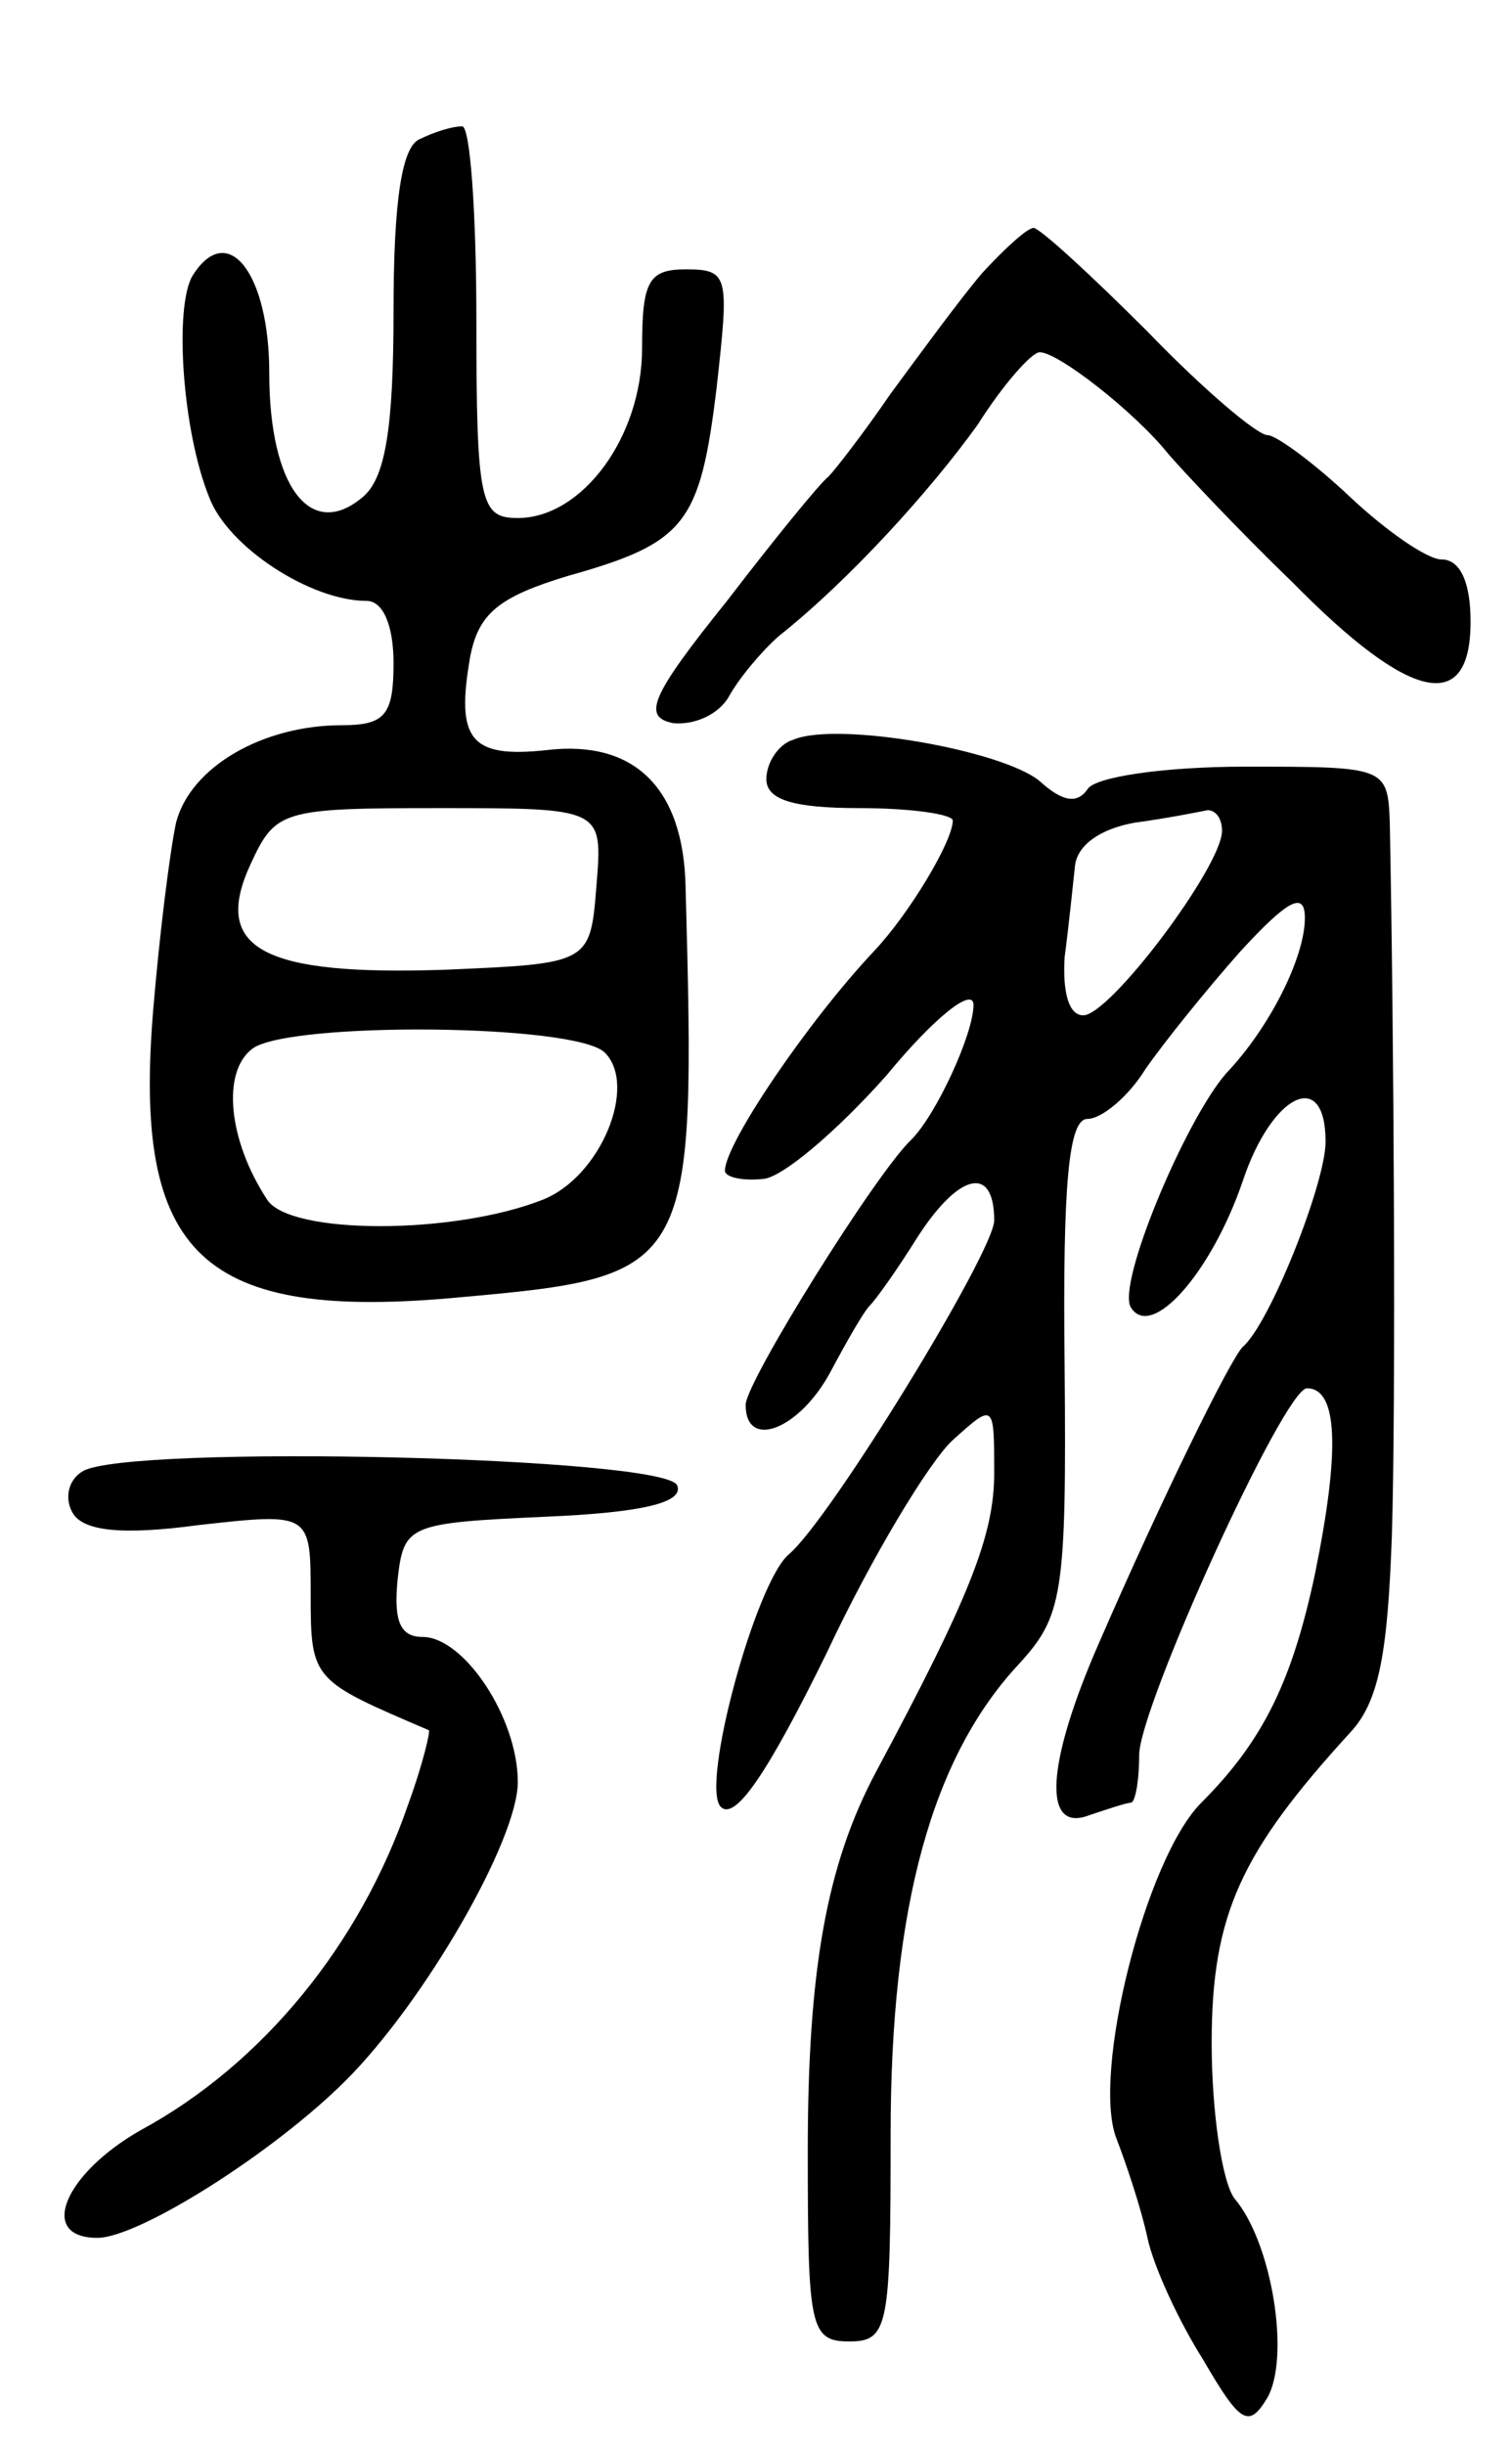 <svg version="1.0" xmlns="http://www.w3.org/2000/svg"
 width="73pt" height="118pt" viewBox="0 0 73 118"
 preserveAspectRatio="xMidYMid meet">
<g transform="translate(0,118) scale(0.1,-0.1)"
fill="#000000" stroke="none">
<path d="M203 1113 c-9 -3 -13 -30 -13 -83 0 -57 -4 -81 -15 -90 -25 -21 -45
5 -45 60 0 48 -20 74 -37 47 -9 -15 -5 -75 8 -107 9 -24 49 -50 76 -50 8 0 13
-12 13 -30 0 -25 -4 -30 -25 -30 -38 0 -73 -20 -80 -47 -3 -14 -8 -54 -11 -90
-10 -119 23 -151 149 -139 112 10 113 13 108 198 -1 48 -25 71 -67 66 -37 -4
-44 5 -37 45 4 21 14 29 47 39 57 16 64 25 72 91 6 54 6 57 -15 57 -18 0 -21
-6 -21 -38 0 -43 -29 -82 -60 -82 -18 0 -20 7 -20 95 0 52 -3 95 -7 94 -5 0
-14 -3 -20 -6z m85 -360 c-3 -38 -3 -38 -73 -41 -88 -3 -113 10 -94 51 12 26
15 27 91 27 79 0 79 0 76 -37z m4 -81 c16 -16 -2 -60 -30 -71 -43 -17 -122
-17 -133 0 -19 29 -22 62 -7 73 18 13 156 12 170 -2z"/>
<path d="M474 1048 c-11 -13 -30 -39 -44 -58 -13 -19 -27 -37 -30 -40 -4 -3
-26 -30 -49 -60 -37 -46 -41 -56 -26 -59 10 -1 22 4 27 13 5 9 16 22 24 29 34
27 73 70 96 102 12 19 26 35 30 35 9 0 46 -29 62 -49 6 -7 33 -36 60 -62 57
-58 86 -64 86 -19 0 19 -5 30 -14 30 -7 0 -27 14 -44 30 -18 17 -36 30 -40 30
-5 0 -31 22 -58 50 -27 27 -52 50 -55 50 -3 0 -14 -10 -25 -22z"/>
<path d="M383 823 c-7 -2 -13 -11 -13 -19 0 -10 13 -14 45 -14 25 0 45 -3 45
-6 0 -10 -21 -45 -38 -63 -32 -34 -72 -93 -72 -106 0 -3 8 -5 18 -4 9 0 36 23
60 50 23 28 42 43 42 34 0 -14 -18 -53 -30 -65 -17 -16 -80 -117 -80 -128 0
-22 26 -12 41 16 8 15 16 29 19 32 3 3 13 17 23 33 20 31 37 35 37 8 0 -15
-79 -144 -99 -161 -16 -13 -43 -112 -33 -122 7 -7 23 17 51 74 22 47 50 93 61
103 20 18 20 18 20 -16 0 -30 -12 -60 -57 -144 -24 -45 -33 -96 -33 -183 0
-85 1 -92 20 -92 19 0 20 7 20 100 0 110 20 182 62 227 21 23 23 33 22 144 -1
88 2 119 11 119 7 0 20 11 28 24 9 13 30 39 46 57 23 25 31 29 31 16 0 -19
-17 -53 -38 -75 -20 -23 -53 -102 -46 -113 10 -16 39 17 54 61 14 42 40 55 40
19 0 -20 -27 -88 -40 -99 -6 -6 -39 -73 -69 -142 -26 -59 -28 -93 -5 -84 9 3
18 6 20 6 2 0 4 10 4 23 0 23 70 177 81 177 15 0 16 -30 4 -89 -11 -52 -25
-81 -55 -111 -27 -27 -53 -131 -41 -162 5 -13 12 -34 15 -48 3 -14 15 -40 27
-59 18 -31 22 -33 31 -18 11 20 2 75 -16 96 -6 8 -11 42 -11 75 0 62 14 92 67
150 14 15 18 39 20 95 2 64 1 242 -1 344 -1 27 -2 27 -70 27 -39 0 -73 -5 -76
-11 -5 -7 -12 -6 -23 4 -18 15 -98 29 -119 20z m207 -44 c0 -17 -54 -89 -67
-89 -7 0 -10 11 -9 28 2 15 4 35 5 44 1 10 12 18 29 21 15 2 30 5 35 6 4 0 7
-4 7 -10z"/>
<path d="M40 470 c-7 -4 -9 -13 -5 -20 5 -9 24 -11 61 -6 54 6 54 6 54 -34 0
-41 1 -41 57 -65 1 0 -3 -17 -10 -36 -23 -67 -70 -125 -129 -157 -37 -21 -50
-52 -21 -52 20 0 85 41 120 76 38 38 83 116 83 144 0 31 -26 70 -46 70 -11 0
-14 8 -12 28 3 26 5 27 71 30 48 2 67 7 64 15 -4 14 -265 20 -287 7z"/>
</g>
</svg>
